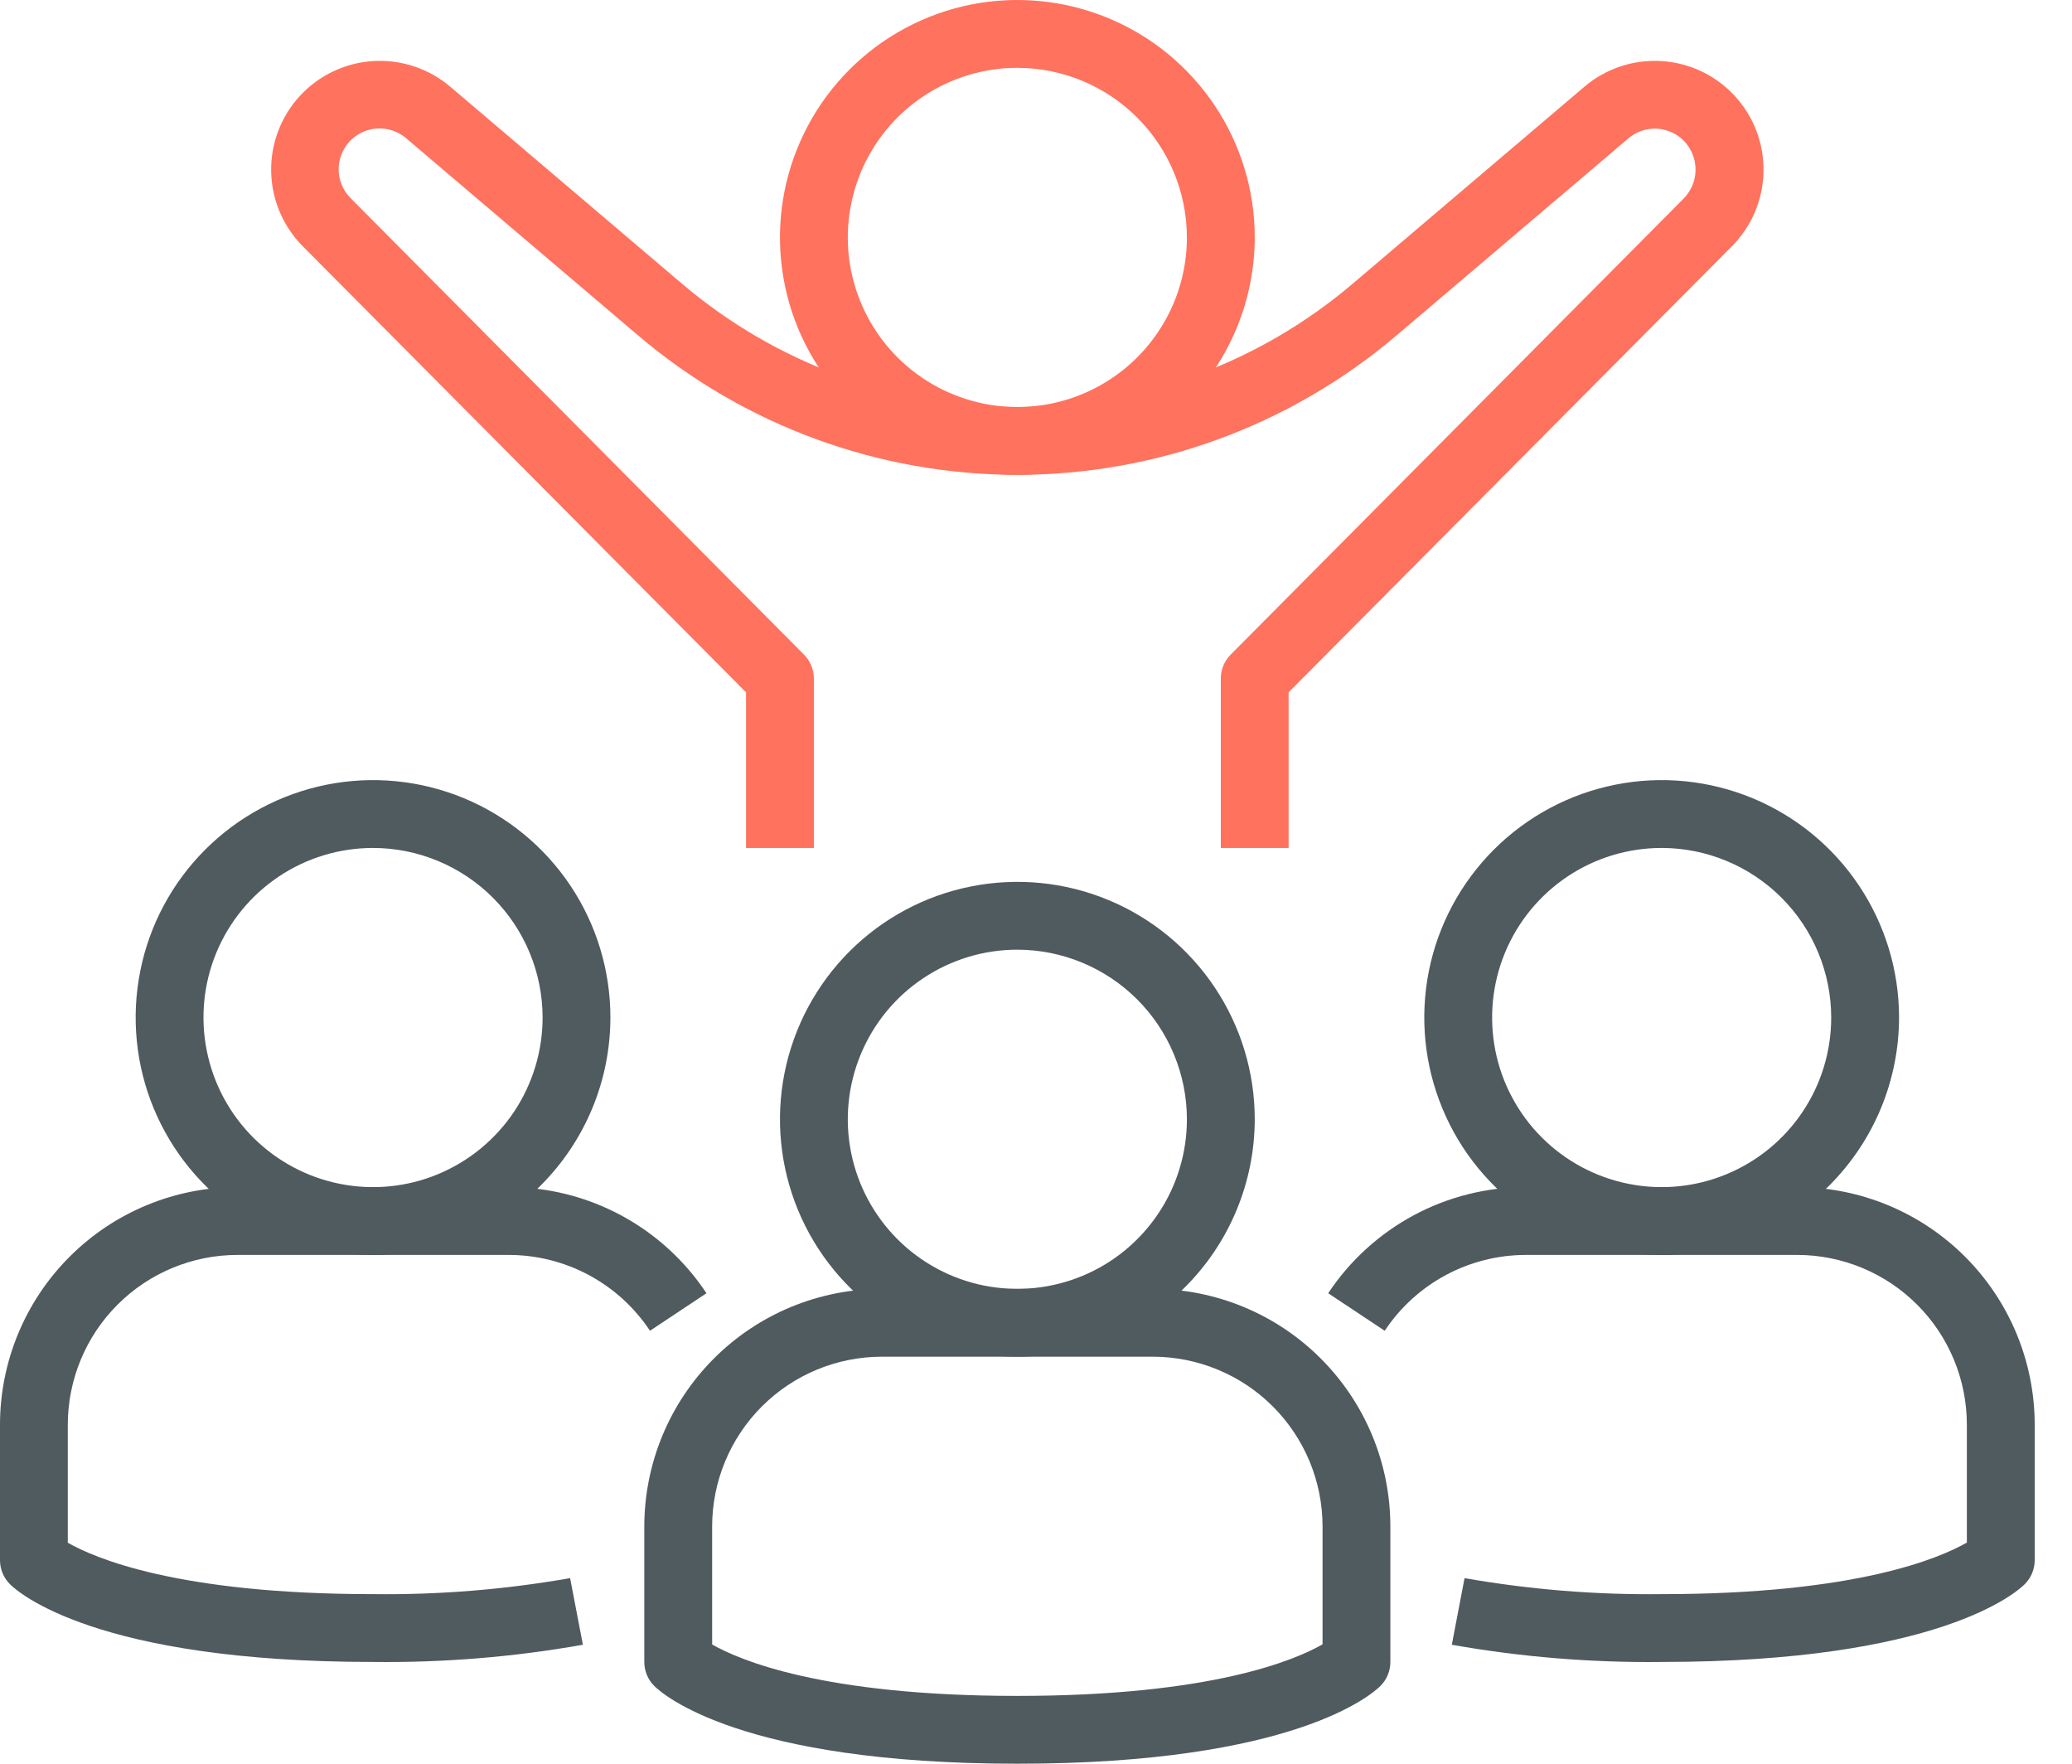 <svg width="47" height="40" viewBox="0 0 47 40" fill="none" xmlns="http://www.w3.org/2000/svg">
<path d="M23.077 10.769C22.012 10.769 20.971 10.453 20.085 9.862C19.2 9.27 18.51 8.429 18.102 7.445C17.695 6.461 17.588 5.379 17.796 4.334C18.004 3.29 18.517 2.33 19.27 1.577C20.023 0.824 20.982 0.311 22.026 0.103C23.071 -0.104 24.154 0.002 25.138 0.41C26.122 0.817 26.962 1.508 27.554 2.393C28.146 3.279 28.462 4.32 28.462 5.385C28.46 6.812 27.892 8.181 26.883 9.19C25.873 10.2 24.505 10.768 23.077 10.769ZM23.077 1.538C22.316 1.538 21.573 1.764 20.94 2.187C20.308 2.609 19.815 3.21 19.524 3.913C19.233 4.616 19.156 5.389 19.305 6.135C19.453 6.881 19.82 7.566 20.357 8.104C20.895 8.642 21.581 9.008 22.327 9.157C23.073 9.305 23.846 9.229 24.549 8.938C25.252 8.647 25.852 8.154 26.275 7.521C26.698 6.889 26.923 6.145 26.923 5.385C26.922 4.365 26.516 3.387 25.795 2.666C25.074 1.945 24.097 1.54 23.077 1.538Z" fill="#FF725E"/>
<path d="M29.23 19.231H27.692V15.385C27.693 15.183 27.773 14.989 27.916 14.846L38.189 4.505C38.363 4.33 38.461 4.093 38.461 3.846C38.461 3.599 38.363 3.362 38.189 3.187C38.025 3.024 37.806 2.928 37.575 2.918C37.344 2.909 37.118 2.986 36.941 3.135L31.675 7.61C29.274 9.649 26.227 10.769 23.077 10.769C19.927 10.769 16.879 9.649 14.478 7.61L9.212 3.135C9.029 2.978 8.792 2.899 8.552 2.914C8.311 2.929 8.086 3.037 7.923 3.215C7.761 3.393 7.675 3.628 7.682 3.868C7.69 4.109 7.791 4.338 7.964 4.505L18.237 14.846C18.38 14.989 18.46 15.183 18.461 15.385V19.231H16.923V15.702L6.874 5.591C6.423 5.141 6.165 4.535 6.151 3.899C6.137 3.263 6.37 2.646 6.801 2.177C7.231 1.709 7.826 1.425 8.461 1.385C9.096 1.345 9.722 1.552 10.208 1.962L15.474 6.438C17.597 8.241 20.291 9.231 23.077 9.231C25.862 9.231 28.556 8.241 30.679 6.438L35.945 1.962C36.431 1.552 37.057 1.345 37.692 1.385C38.327 1.425 38.922 1.709 39.352 2.177C39.783 2.646 40.016 3.263 40.002 3.899C39.989 4.535 39.73 5.141 39.28 5.591L29.23 15.702V19.231Z" fill="#FF725E"/>
<path d="M23.077 40C16.786 40 15.021 38.417 14.841 38.236C14.696 38.092 14.615 37.897 14.615 37.693V34.616C14.617 33.188 15.185 31.819 16.194 30.81C17.204 29.8 18.572 29.233 20 29.231H26.154C27.581 29.233 28.95 29.8 29.959 30.81C30.969 31.819 31.537 33.188 31.538 34.616V37.693C31.538 37.897 31.457 38.092 31.313 38.236C31.133 38.417 29.367 40 23.077 40ZM16.154 37.296C16.751 37.639 18.645 38.462 23.077 38.462C27.489 38.462 29.384 37.646 30 37.292V34.616C29.999 33.596 29.593 32.618 28.872 31.897C28.151 31.176 27.173 30.771 26.154 30.769H20C18.98 30.771 18.003 31.176 17.282 31.897C16.561 32.618 16.155 33.596 16.154 34.616V37.296Z" fill="#4F5B5E"/>
<path d="M23.077 30.769C22.012 30.769 20.971 30.453 20.085 29.862C19.2 29.27 18.51 28.429 18.102 27.445C17.695 26.461 17.588 25.379 17.796 24.334C18.004 23.29 18.517 22.33 19.27 21.577C20.023 20.824 20.982 20.311 22.026 20.104C23.071 19.896 24.154 20.002 25.138 20.41C26.122 20.817 26.962 21.508 27.554 22.393C28.146 23.279 28.462 24.32 28.462 25.385C28.46 26.812 27.892 28.181 26.883 29.19C25.873 30.2 24.505 30.768 23.077 30.769ZM23.077 21.538C22.316 21.538 21.573 21.764 20.94 22.187C20.308 22.609 19.815 23.21 19.524 23.913C19.233 24.616 19.156 25.389 19.305 26.135C19.453 26.881 19.82 27.566 20.357 28.104C20.895 28.642 21.581 29.009 22.327 29.157C23.073 29.305 23.846 29.229 24.549 28.938C25.252 28.647 25.852 28.154 26.275 27.521C26.698 26.889 26.923 26.145 26.923 25.385C26.922 24.365 26.516 23.387 25.795 22.666C25.074 21.945 24.097 21.54 23.077 21.538Z" fill="#4F5B5E"/>
<path d="M37.692 37.692C36.097 37.711 34.503 37.58 32.932 37.302L33.221 35.791C34.697 36.05 36.194 36.172 37.692 36.154C42.105 36.154 44 35.338 44.615 34.984V32.307C44.614 31.288 44.209 30.31 43.487 29.589C42.766 28.868 41.789 28.462 40.769 28.461H34.615C33.98 28.461 33.355 28.618 32.796 28.918C32.237 29.218 31.761 29.652 31.41 30.181L30.128 29.33C30.619 28.589 31.286 27.982 32.069 27.561C32.852 27.141 33.727 26.922 34.615 26.923H40.769C42.197 26.924 43.565 27.492 44.575 28.502C45.584 29.511 46.152 30.88 46.154 32.307V35.384C46.154 35.588 46.073 35.784 45.928 35.928C45.748 36.109 43.983 37.692 37.692 37.692Z" fill="#4F5B5E"/>
<path d="M37.692 28.462C36.627 28.462 35.586 28.146 34.701 27.554C33.815 26.962 33.125 26.122 32.718 25.138C32.31 24.154 32.203 23.071 32.411 22.026C32.619 20.982 33.132 20.023 33.885 19.27C34.638 18.517 35.597 18.004 36.642 17.796C37.686 17.588 38.769 17.695 39.753 18.102C40.737 18.51 41.578 19.2 42.169 20.085C42.761 20.971 43.077 22.012 43.077 23.077C43.075 24.505 42.507 25.873 41.498 26.883C40.489 27.892 39.12 28.46 37.692 28.462ZM37.692 19.231C36.931 19.231 36.188 19.456 35.555 19.879C34.923 20.302 34.43 20.902 34.139 21.605C33.848 22.308 33.772 23.081 33.92 23.827C34.068 24.573 34.435 25.259 34.973 25.797C35.511 26.334 36.196 26.701 36.942 26.849C37.688 26.998 38.461 26.922 39.164 26.63C39.867 26.339 40.468 25.846 40.89 25.214C41.313 24.581 41.538 23.838 41.538 23.077C41.537 22.057 41.132 21.08 40.41 20.359C39.69 19.638 38.712 19.232 37.692 19.231Z" fill="#4F5B5E"/>
<path d="M8.462 37.692C2.171 37.692 0.405 36.109 0.225 35.928C0.081 35.784 4.35672e-05 35.588 0 35.384V32.307C0.002 30.88 0.569 29.511 1.579 28.502C2.588 27.492 3.957 26.924 5.385 26.923H11.539C12.427 26.922 13.302 27.141 14.085 27.561C14.868 27.982 15.535 28.589 16.025 29.33L14.744 30.181C14.393 29.652 13.917 29.218 13.358 28.918C12.798 28.618 12.173 28.461 11.539 28.461H5.385C4.365 28.462 3.387 28.868 2.666 29.589C1.945 30.31 1.54 31.288 1.538 32.307V34.988C2.136 35.331 4.029 36.154 8.462 36.154C9.96 36.172 11.457 36.05 12.932 35.791L13.222 37.302C11.65 37.58 10.057 37.711 8.462 37.692Z" fill="#4F5B5E"/>
<path d="M8.462 28.462C7.397 28.462 6.356 28.146 5.47 27.554C4.585 26.962 3.895 26.122 3.487 25.138C3.079 24.154 2.973 23.071 3.181 22.026C3.388 20.982 3.901 20.023 4.654 19.27C5.407 18.517 6.367 18.004 7.411 17.796C8.456 17.588 9.538 17.695 10.522 18.102C11.506 18.51 12.347 19.2 12.939 20.085C13.531 20.971 13.846 22.012 13.846 23.077C13.845 24.505 13.277 25.873 12.268 26.883C11.258 27.892 9.889 28.46 8.462 28.462ZM8.462 19.231C7.701 19.231 6.957 19.456 6.325 19.879C5.692 20.302 5.199 20.902 4.908 21.605C4.617 22.308 4.541 23.081 4.69 23.827C4.838 24.573 5.204 25.259 5.742 25.797C6.28 26.334 6.965 26.701 7.711 26.849C8.457 26.998 9.231 26.922 9.934 26.63C10.636 26.339 11.237 25.846 11.66 25.214C12.082 24.581 12.308 23.838 12.308 23.077C12.307 22.057 11.901 21.08 11.18 20.359C10.459 19.638 9.481 19.232 8.462 19.231Z" fill="#4F5B5E"/>
</svg>
